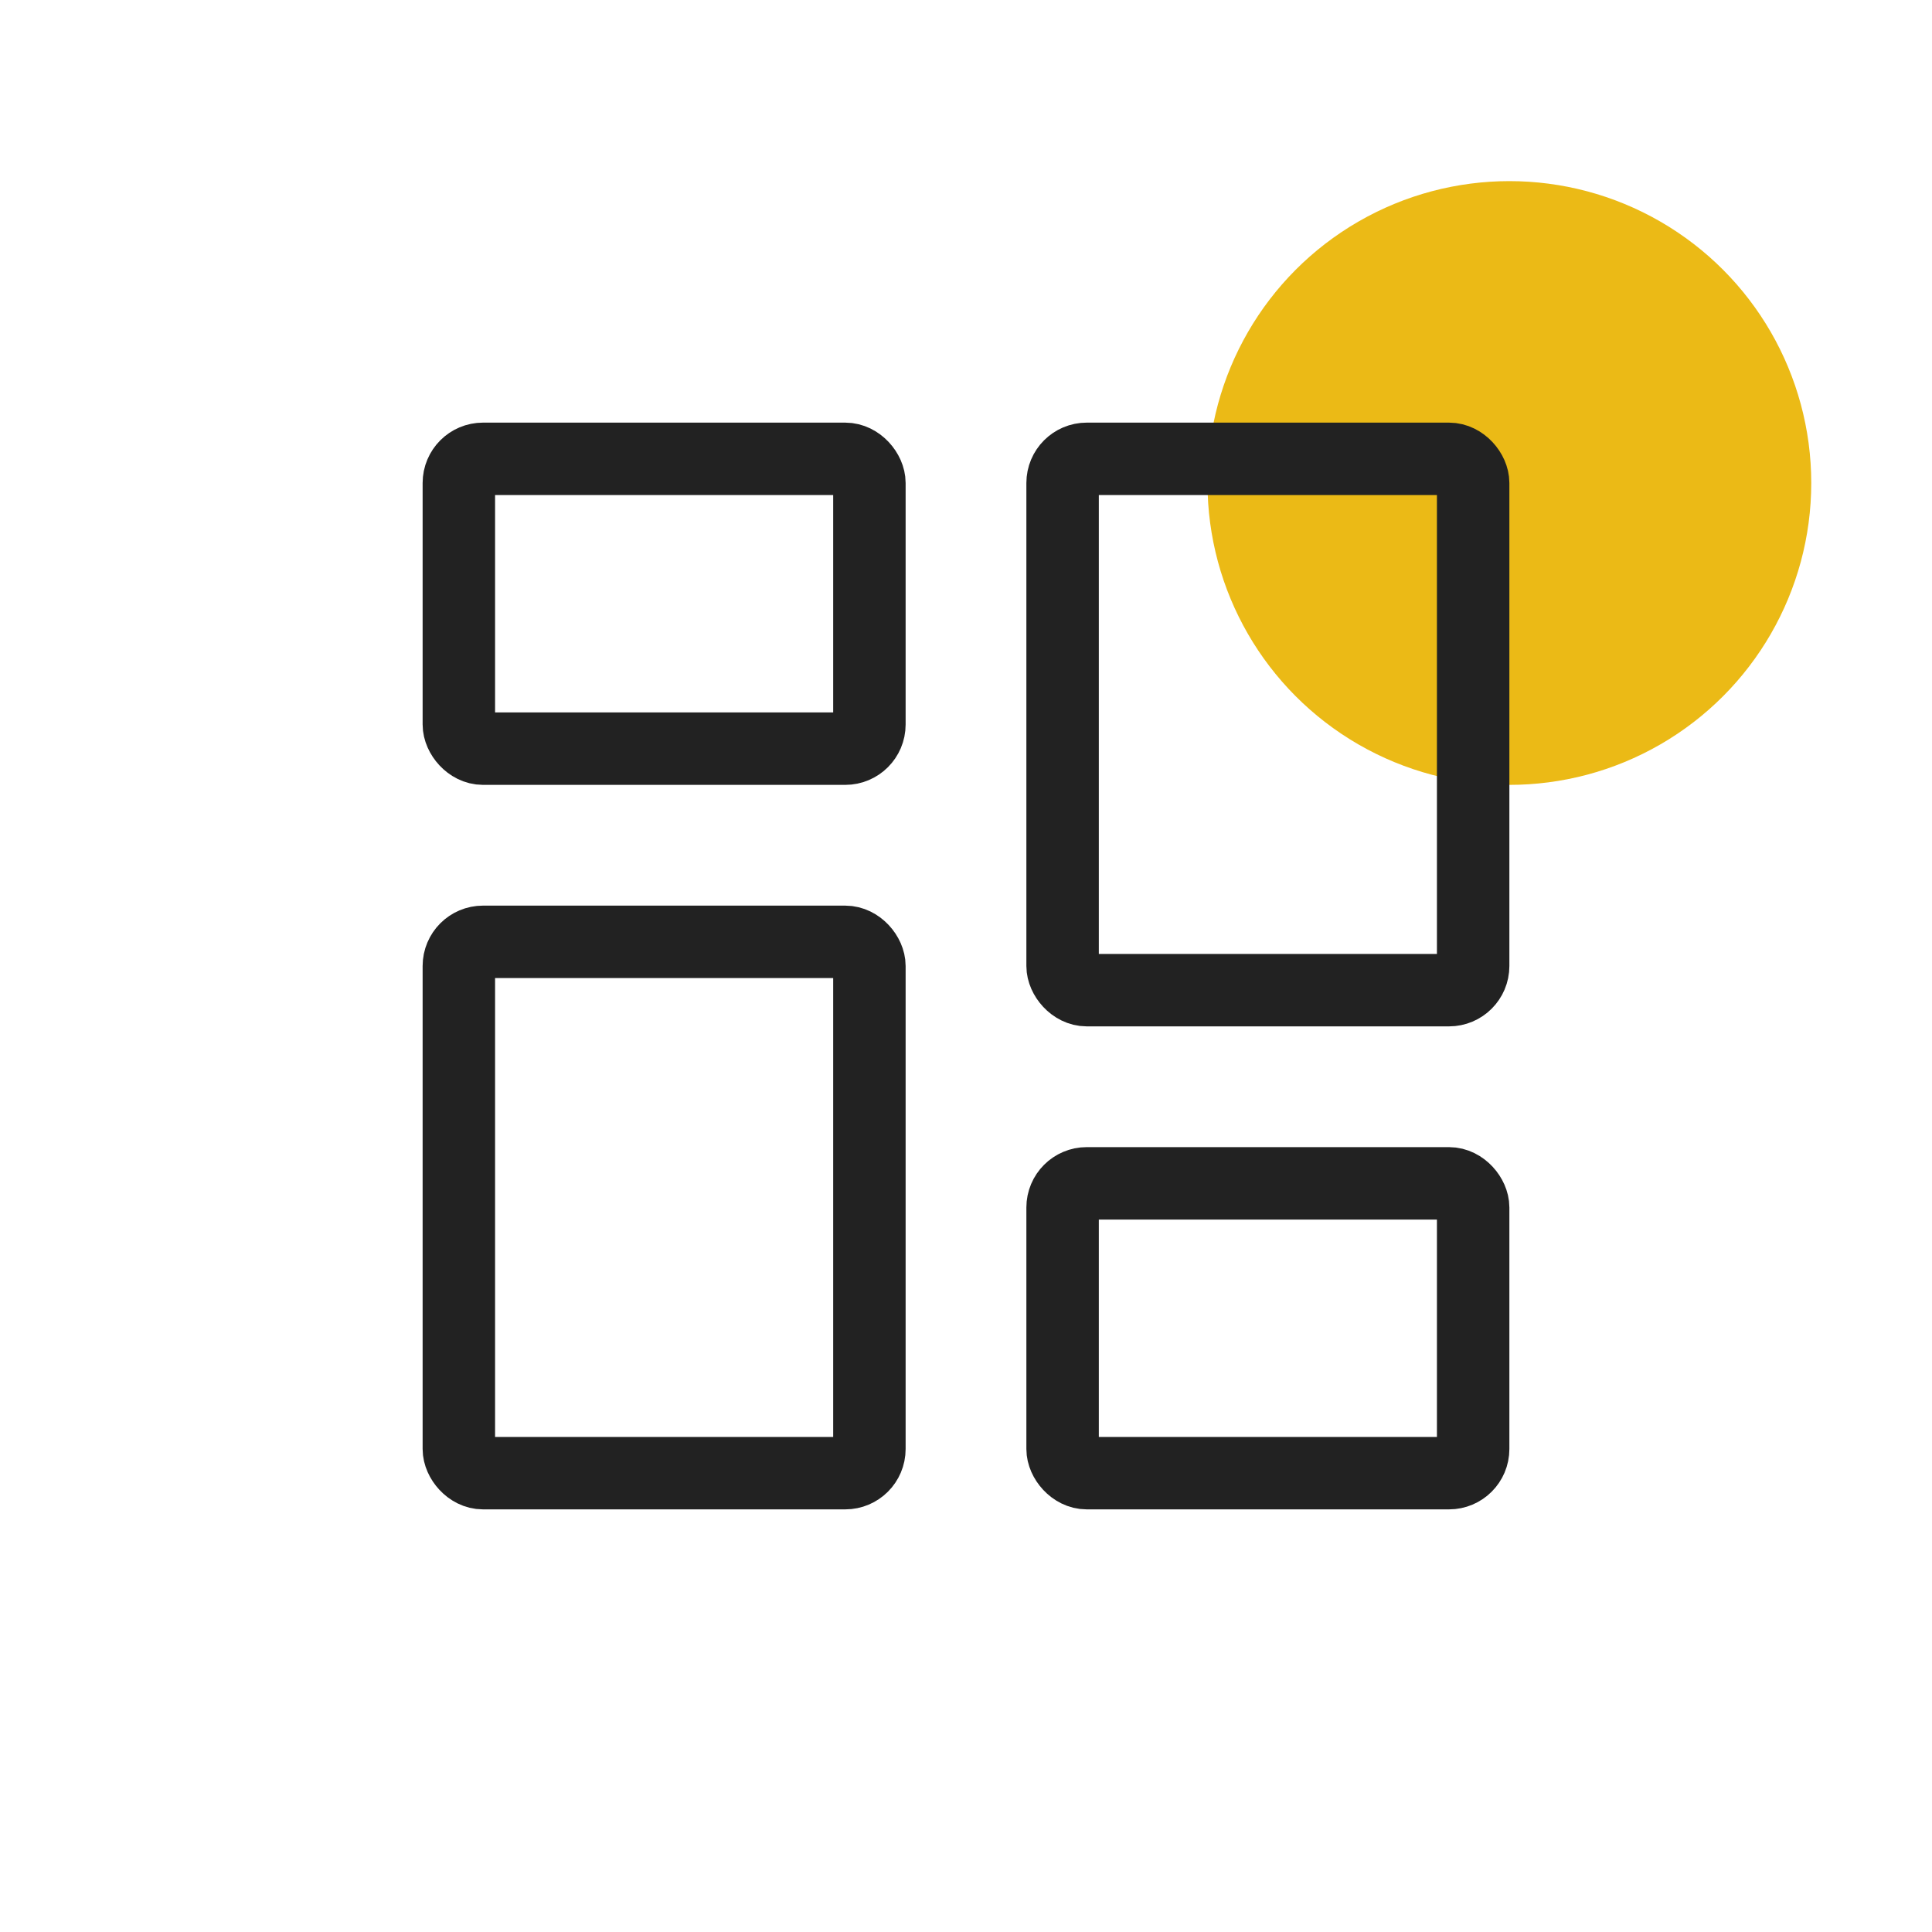 <svg xmlns="http://www.w3.org/2000/svg" width="32" height="32" viewBox="0 0 32 32">
  <g id="dashboard_ic" transform="translate(8141 -3812)">
    <circle id="타원_208" data-name="타원 208" cx="5" cy="5" r="5" transform="translate(-8121 3815)" fill="#ebba16"/>
    <g id="그룹_3968" data-name="그룹 3968" transform="translate(-8509 3728)">
      <g id="dash_ic" transform="translate(-104.461 -296.461)">
        <g id="사각형_8" data-name="사각형 8" transform="translate(479.461 387.461)" fill="none" stroke="#222" stroke-width="1.2">
          <rect width="8" height="6" rx="1" stroke="none"/>
          <rect x="0.6" y="0.6" width="6.8" height="4.8" rx="0.4" fill="none"/>
        </g>
        <g id="사각형_11" data-name="사각형 11" transform="translate(497.461 405.461) rotate(180)" fill="none" stroke="#222" stroke-width="1.2">
          <rect width="8" height="6" rx="1" stroke="none"/>
          <rect x="0.6" y="0.6" width="6.8" height="4.8" rx="0.4" fill="none"/>
        </g>
        <g id="사각형_9" data-name="사각형 9" transform="translate(479.461 395.461)" fill="none" stroke="#222" stroke-width="1.2">
          <rect width="8" height="10" rx="1" stroke="none"/>
          <rect x="0.6" y="0.6" width="6.8" height="8.8" rx="0.4" fill="none"/>
        </g>
        <g id="사각형_12" data-name="사각형 12" transform="translate(497.461 397.461) rotate(180)" fill="none" stroke="#222" stroke-width="1.2">
          <rect width="8" height="10" rx="1" stroke="none"/>
          <rect x="0.6" y="0.6" width="6.8" height="8.8" rx="0.4" fill="none"/>
        </g>
      </g>
      <rect id="사각형_181" data-name="사각형 181" width="32" height="32" transform="translate(368 84)" fill="none"/>
    </g>
  </g>
</svg>
